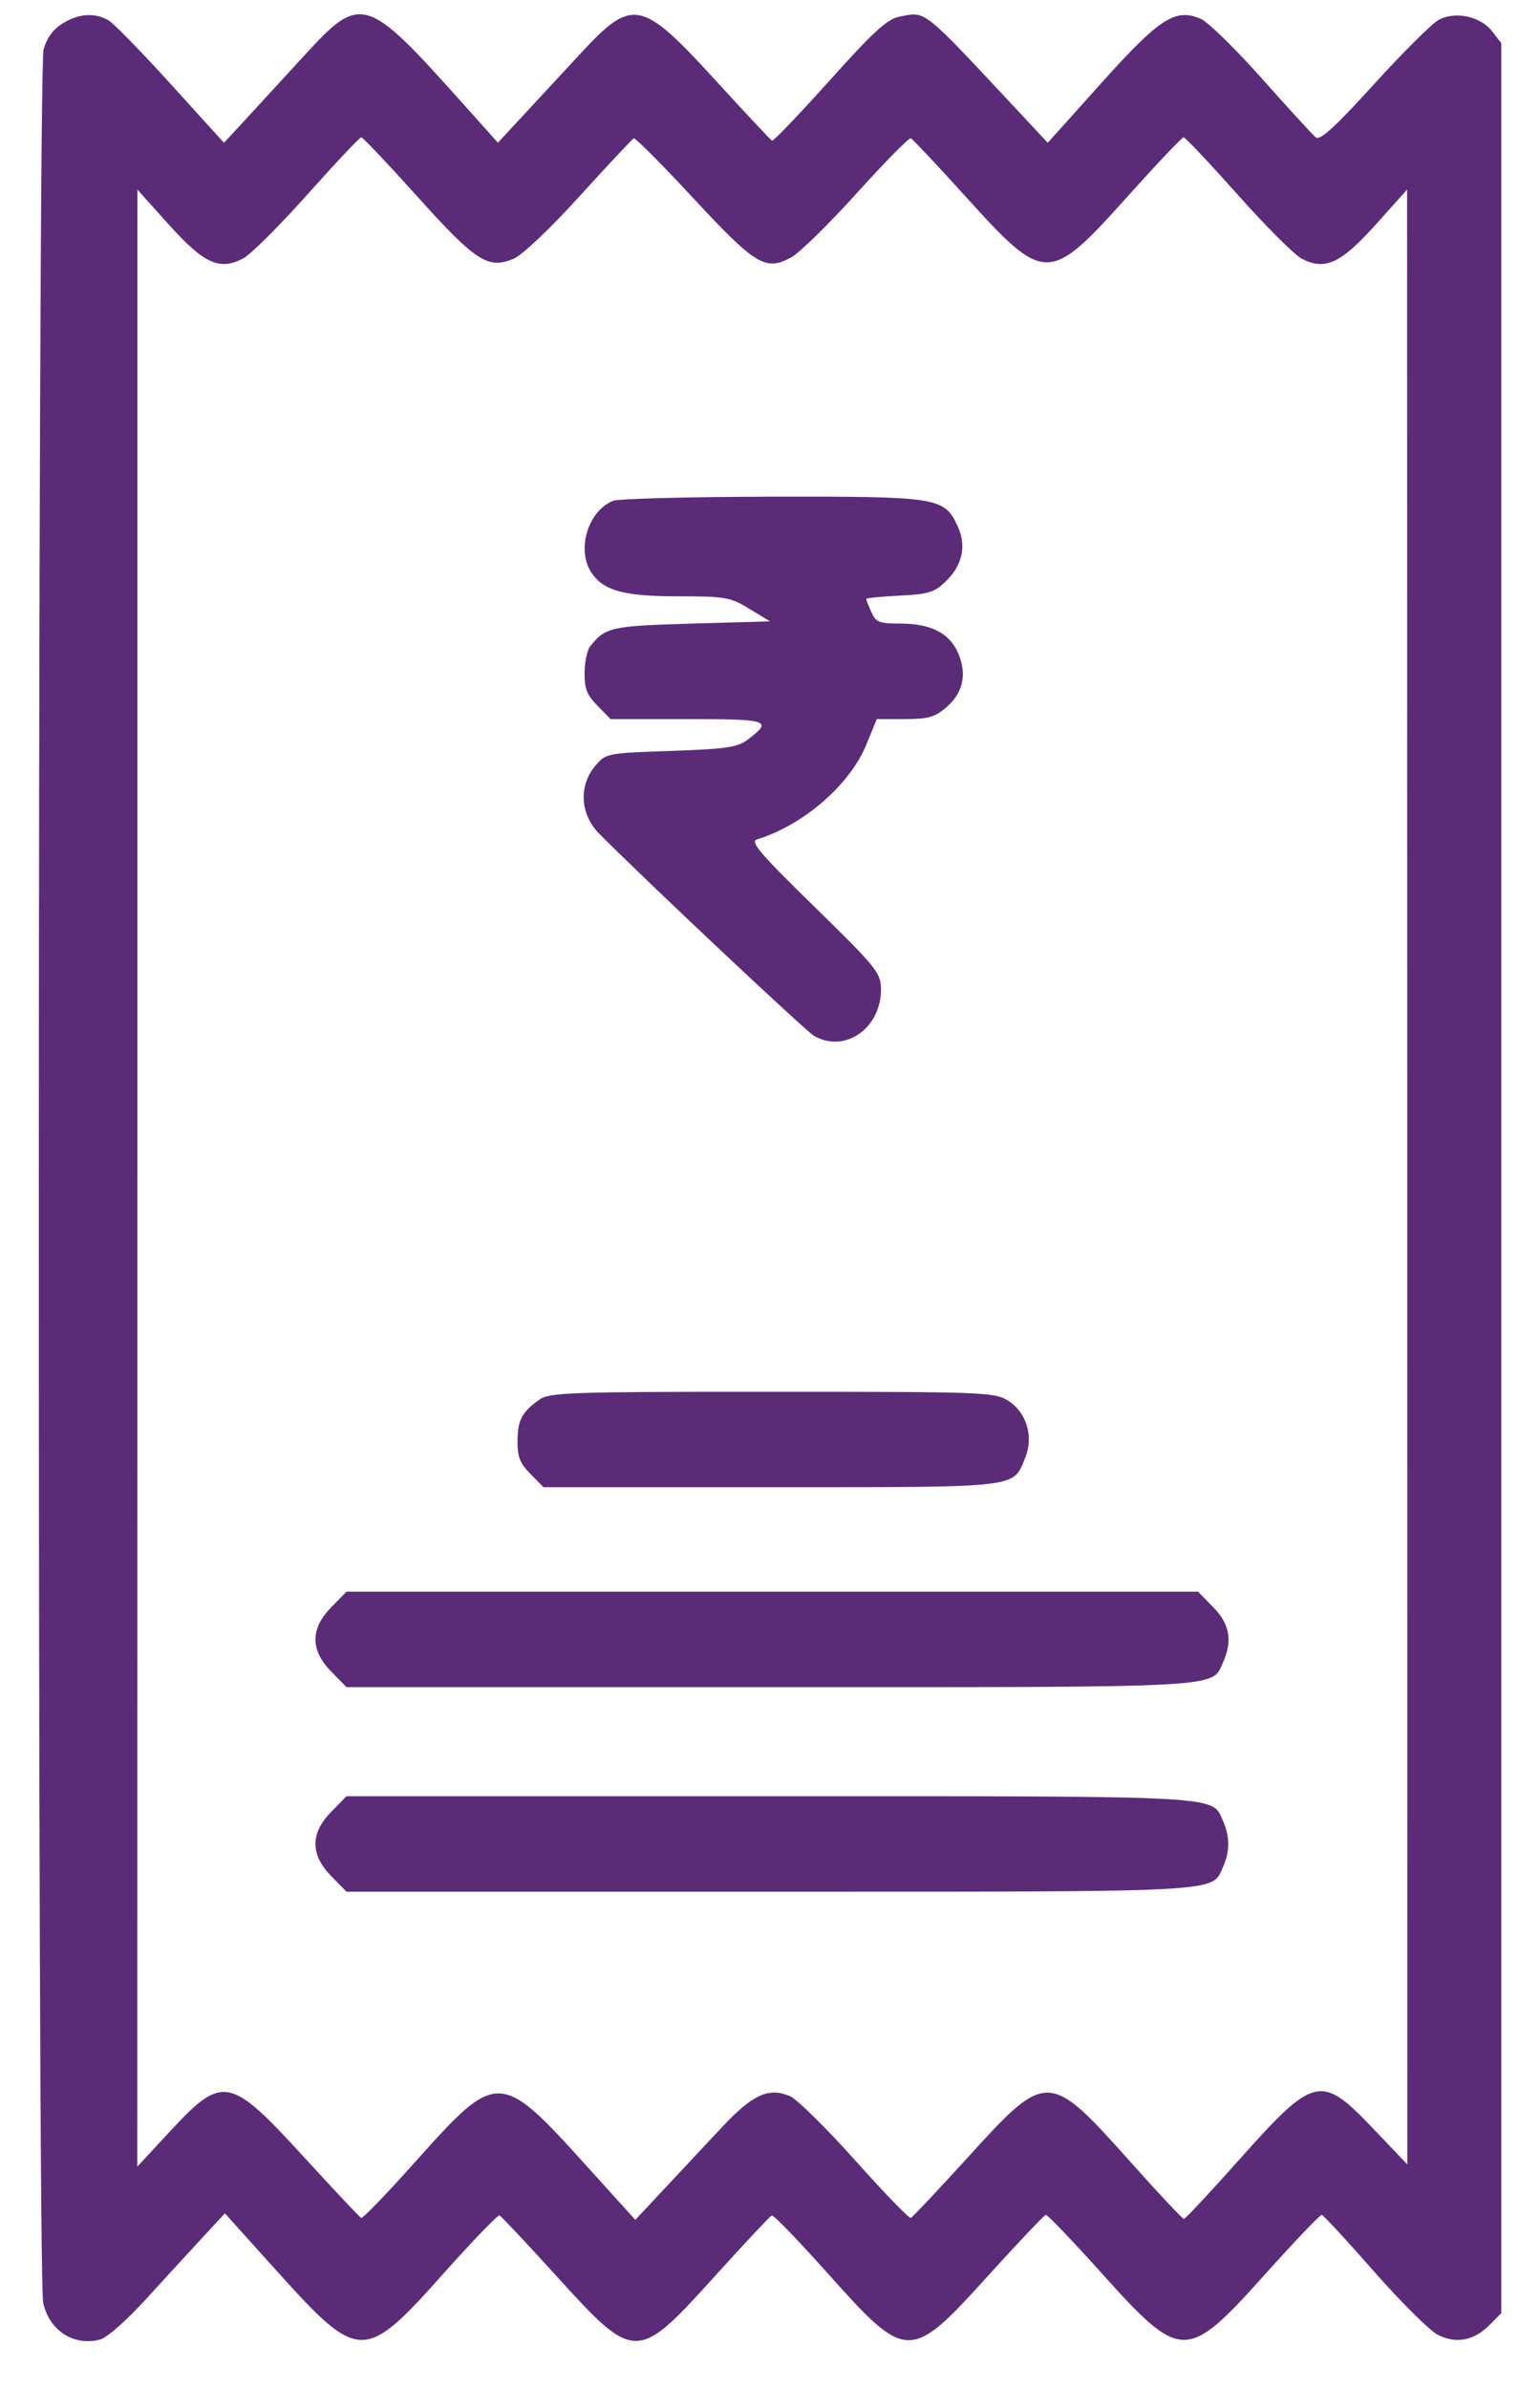 <svg width="20" height="31" viewBox="0 0 20 31" fill="none" xmlns="http://www.w3.org/2000/svg">
<path fill-rule="evenodd" clip-rule="evenodd" d="M0.812 0.305C0.688 0.382 0.607 0.493 0.566 0.643C0.487 0.933 0.482 29.538 0.561 29.884C0.643 30.244 0.956 30.446 1.298 30.359C1.387 30.336 1.641 30.113 1.893 29.837C2.135 29.572 2.466 29.212 2.627 29.038L2.921 28.721L3.586 29.459C4.666 30.657 4.727 30.658 5.761 29.5C6.139 29.077 6.466 28.738 6.487 28.747C6.508 28.756 6.844 29.113 7.232 29.54C8.245 30.655 8.272 30.655 9.282 29.538C9.667 29.112 10.001 28.757 10.023 28.748C10.046 28.739 10.37 29.075 10.744 29.493C11.781 30.653 11.815 30.653 12.841 29.521C13.227 29.095 13.561 28.744 13.582 28.74C13.603 28.737 13.925 29.073 14.297 29.486C15.346 30.652 15.405 30.652 16.439 29.501C16.818 29.079 17.145 28.737 17.165 28.74C17.186 28.742 17.49 29.072 17.841 29.471C18.193 29.871 18.566 30.242 18.672 30.296C18.91 30.418 19.145 30.373 19.347 30.167L19.497 30.016V15.287V0.559L19.378 0.406C19.229 0.213 18.905 0.143 18.688 0.255C18.602 0.3 18.223 0.676 17.846 1.091C17.324 1.664 17.142 1.829 17.086 1.781C17.045 1.747 16.73 1.403 16.385 1.016C16.041 0.629 15.684 0.281 15.592 0.243C15.262 0.104 15.06 0.235 14.301 1.08L13.607 1.853L13.23 1.449C11.961 0.092 12.033 0.149 11.682 0.216C11.523 0.246 11.348 0.406 10.772 1.047C10.38 1.483 10.044 1.834 10.027 1.826C10.01 1.818 9.675 1.461 9.283 1.032C8.327 -0.012 8.213 -0.034 7.535 0.699C7.329 0.922 7.004 1.272 6.813 1.478L6.466 1.852L5.999 1.33C4.747 -0.068 4.687 -0.085 3.936 0.738C3.693 1.003 3.363 1.362 3.202 1.536L2.909 1.853L2.221 1.095C1.843 0.678 1.478 0.305 1.411 0.265C1.232 0.161 1.023 0.174 0.812 0.305ZM5.419 2.549C6.179 3.394 6.339 3.497 6.671 3.357C6.785 3.308 7.141 2.971 7.53 2.543C7.896 2.14 8.211 1.804 8.231 1.795C8.251 1.786 8.599 2.136 9.004 2.572C9.817 3.447 9.946 3.524 10.283 3.335C10.389 3.275 10.771 2.901 11.131 2.502C11.492 2.103 11.806 1.785 11.829 1.794C11.852 1.804 12.176 2.148 12.548 2.559C13.571 3.688 13.622 3.687 14.647 2.546C15.024 2.126 15.35 1.782 15.371 1.782C15.393 1.782 15.708 2.116 16.072 2.524C16.436 2.933 16.81 3.306 16.903 3.355C17.206 3.515 17.411 3.421 17.866 2.915L18.274 2.46L18.276 15.273L18.277 28.086L17.827 27.614C17.156 26.911 17.068 26.932 16.096 28.022C15.718 28.446 15.394 28.793 15.375 28.793C15.357 28.793 15.044 28.46 14.68 28.052C13.621 26.867 13.594 26.867 12.578 27.985C12.188 28.413 11.851 28.771 11.829 28.78C11.807 28.79 11.481 28.453 11.105 28.032C10.729 27.612 10.348 27.237 10.258 27.199C9.982 27.083 9.774 27.178 9.376 27.603C9.173 27.82 8.837 28.179 8.629 28.401L8.251 28.805L7.592 28.077C6.499 26.869 6.452 26.868 5.416 28.027C5.037 28.451 4.711 28.79 4.691 28.78C4.671 28.771 4.335 28.414 3.944 27.987C2.982 26.936 2.892 26.919 2.204 27.661L1.783 28.115L1.784 15.287L1.784 2.46L2.193 2.915C2.649 3.422 2.852 3.515 3.159 3.353C3.254 3.304 3.629 2.93 3.993 2.523C4.357 2.115 4.671 1.782 4.692 1.782C4.712 1.782 5.039 2.127 5.419 2.549ZM7.961 6.499C7.632 6.634 7.482 7.143 7.685 7.437C7.844 7.668 8.109 7.738 8.817 7.738C9.423 7.738 9.485 7.75 9.734 7.901L10 8.063L8.978 8.092C7.932 8.123 7.864 8.138 7.664 8.387C7.625 8.436 7.593 8.591 7.592 8.731C7.59 8.936 7.623 9.02 7.76 9.158L7.929 9.331H8.926C9.986 9.331 10.039 9.348 9.717 9.593C9.577 9.698 9.447 9.718 8.713 9.744C7.877 9.773 7.869 9.774 7.73 9.939C7.512 10.196 7.534 10.568 7.782 10.818C8.357 11.399 10.465 13.381 10.572 13.442C10.978 13.674 11.453 13.335 11.441 12.822C11.436 12.621 11.371 12.541 10.577 11.766C9.871 11.077 9.738 10.921 9.83 10.893C10.434 10.707 11.039 10.183 11.252 9.66L11.387 9.331H11.749C12.052 9.331 12.14 9.306 12.286 9.182C12.505 8.995 12.56 8.758 12.448 8.486C12.338 8.219 12.095 8.092 11.697 8.092C11.418 8.092 11.377 8.076 11.316 7.942C11.279 7.859 11.249 7.783 11.249 7.772C11.249 7.76 11.444 7.741 11.682 7.729C12.062 7.71 12.136 7.687 12.286 7.541C12.502 7.33 12.555 7.078 12.435 6.823C12.262 6.453 12.18 6.441 10.021 6.445C8.955 6.447 8.028 6.471 7.961 6.499ZM7.008 18.16C6.779 18.32 6.723 18.426 6.721 18.698C6.719 18.903 6.752 18.987 6.888 19.125L7.058 19.298H10.012C13.282 19.298 13.151 19.313 13.315 18.915C13.427 18.641 13.331 18.324 13.09 18.174C12.913 18.065 12.774 18.06 10.028 18.06C7.412 18.059 7.138 18.069 7.008 18.16ZM4.303 20.855C4.028 21.134 4.028 21.413 4.303 21.692L4.5 21.893H9.997C15.969 21.893 15.734 21.906 15.884 21.57C16.009 21.291 15.97 21.072 15.756 20.855L15.559 20.654H10.029H4.5L4.303 20.855ZM4.303 23.509C4.028 23.788 4.028 24.067 4.303 24.346L4.5 24.547H9.997C15.969 24.547 15.734 24.56 15.884 24.224C15.973 24.028 15.973 23.828 15.884 23.631C15.734 23.296 15.969 23.308 9.997 23.308H4.5L4.303 23.509Z" fill="#5C2B78"/>
</svg>
